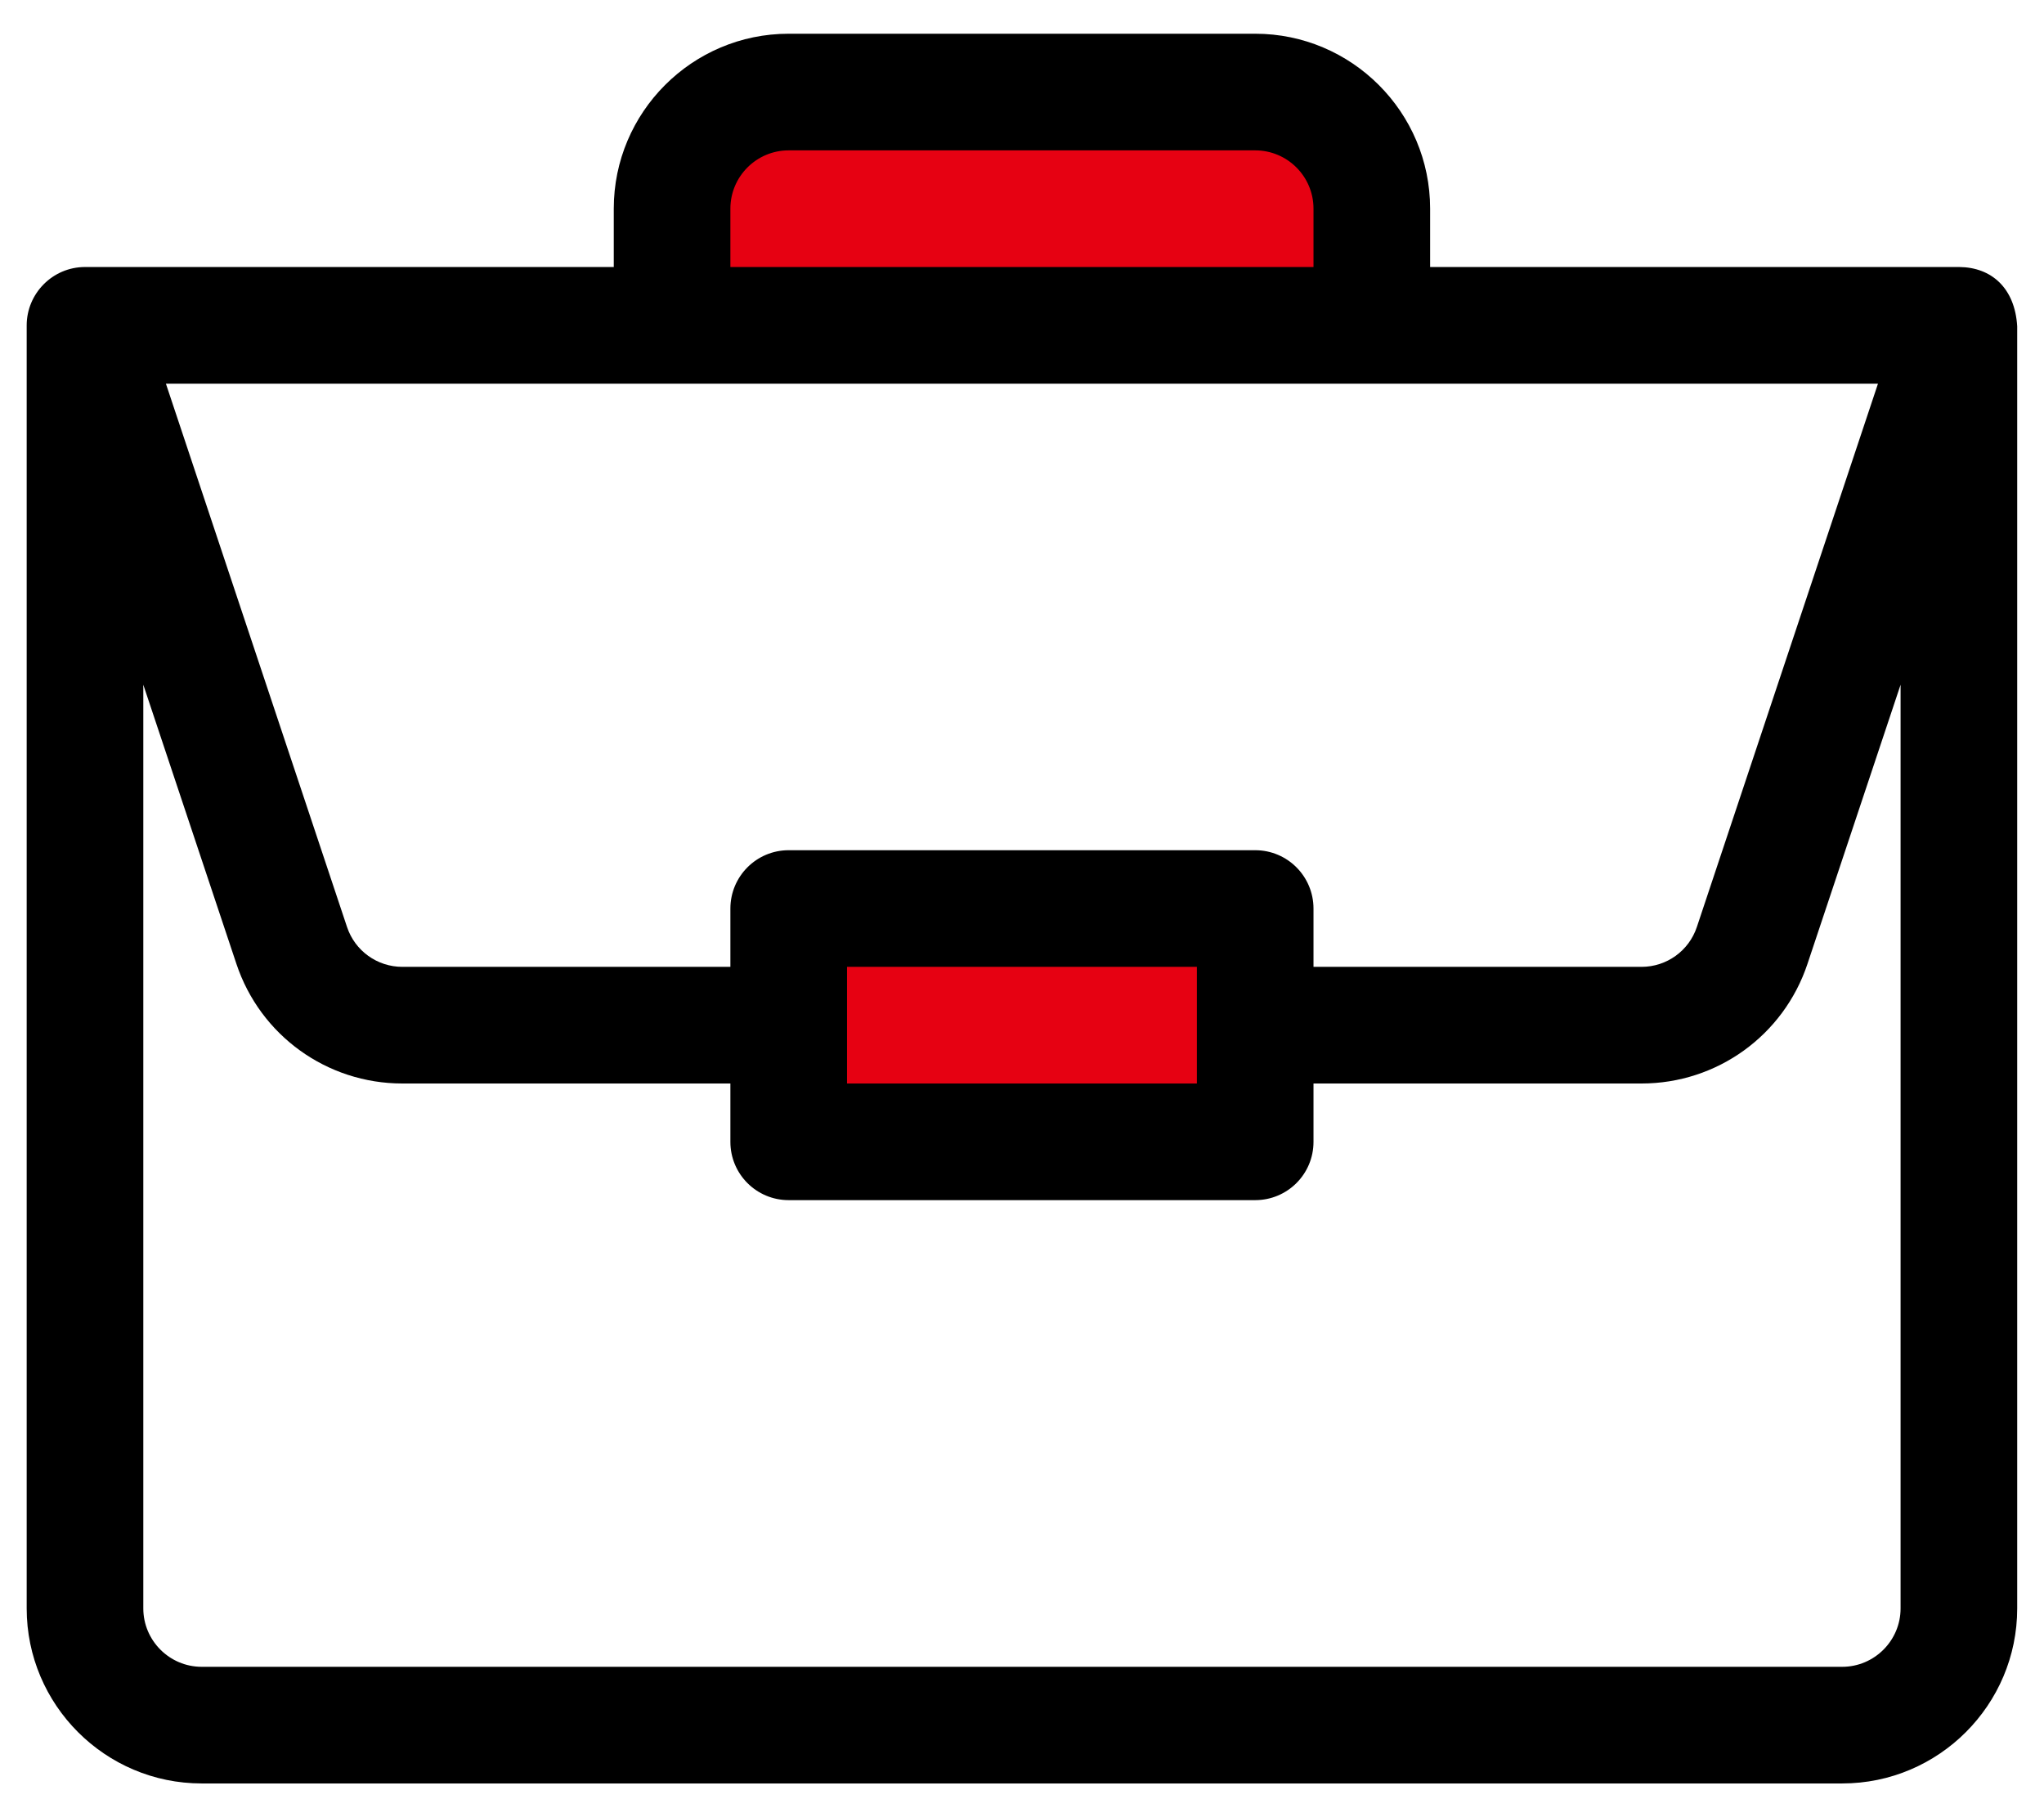 <svg width="18" height="16" viewBox="0 0 18 16" fill="none" xmlns="http://www.w3.org/2000/svg">
<path d="M6.041 2.575V0.912H7.06C7.328 0.912 9.206 0.912 9.689 0.644C10.075 0.43 11.495 0.734 12.156 0.912C12.067 1.467 11.942 2.575 12.156 2.575H6.041Z" fill="#E60112"/>
<path d="M7.043 9.868V8.1H8.255H11.134L10.882 9.868H7.043Z" fill="#E60112"/>
<path d="M17.253 2.351C17.252 2.351 17.251 2.351 17.25 2.351H12.594V1.837C12.594 0.988 11.903 0.297 11.054 0.297H6.945C6.096 0.297 5.405 0.988 5.405 1.837V2.351H0.749C0.463 2.351 0.235 2.585 0.235 2.865V14.162C0.235 15.011 0.926 15.703 1.776 15.703H16.223C17.073 15.703 17.764 15.011 17.764 14.162V2.875C17.764 2.875 17.764 2.874 17.764 2.873C17.744 2.536 17.537 2.353 17.253 2.351ZM6.432 1.837C6.432 1.554 6.662 1.324 6.945 1.324H11.054C11.337 1.324 11.567 1.554 11.567 1.837V2.351H6.432V1.837ZM16.538 3.378L14.943 8.162C14.873 8.372 14.677 8.513 14.456 8.513H11.567V8C11.567 7.716 11.337 7.486 11.054 7.486H6.945C6.662 7.486 6.432 7.716 6.432 8V8.513H3.543C3.322 8.513 3.126 8.372 3.056 8.162L1.461 3.378H16.538ZM10.54 8.513V9.54H7.459V8.513H10.54ZM16.737 14.162C16.737 14.445 16.506 14.676 16.223 14.676H1.776C1.493 14.676 1.262 14.445 1.262 14.162V6.029L2.082 8.487C2.292 9.117 2.879 9.54 3.543 9.54H6.432V10.054C6.432 10.338 6.662 10.567 6.945 10.567H11.054C11.337 10.567 11.567 10.338 11.567 10.054V9.54H14.456C15.12 9.54 15.707 9.117 15.917 8.487L16.737 6.029V14.162Z" fill="black"/>
</svg>
